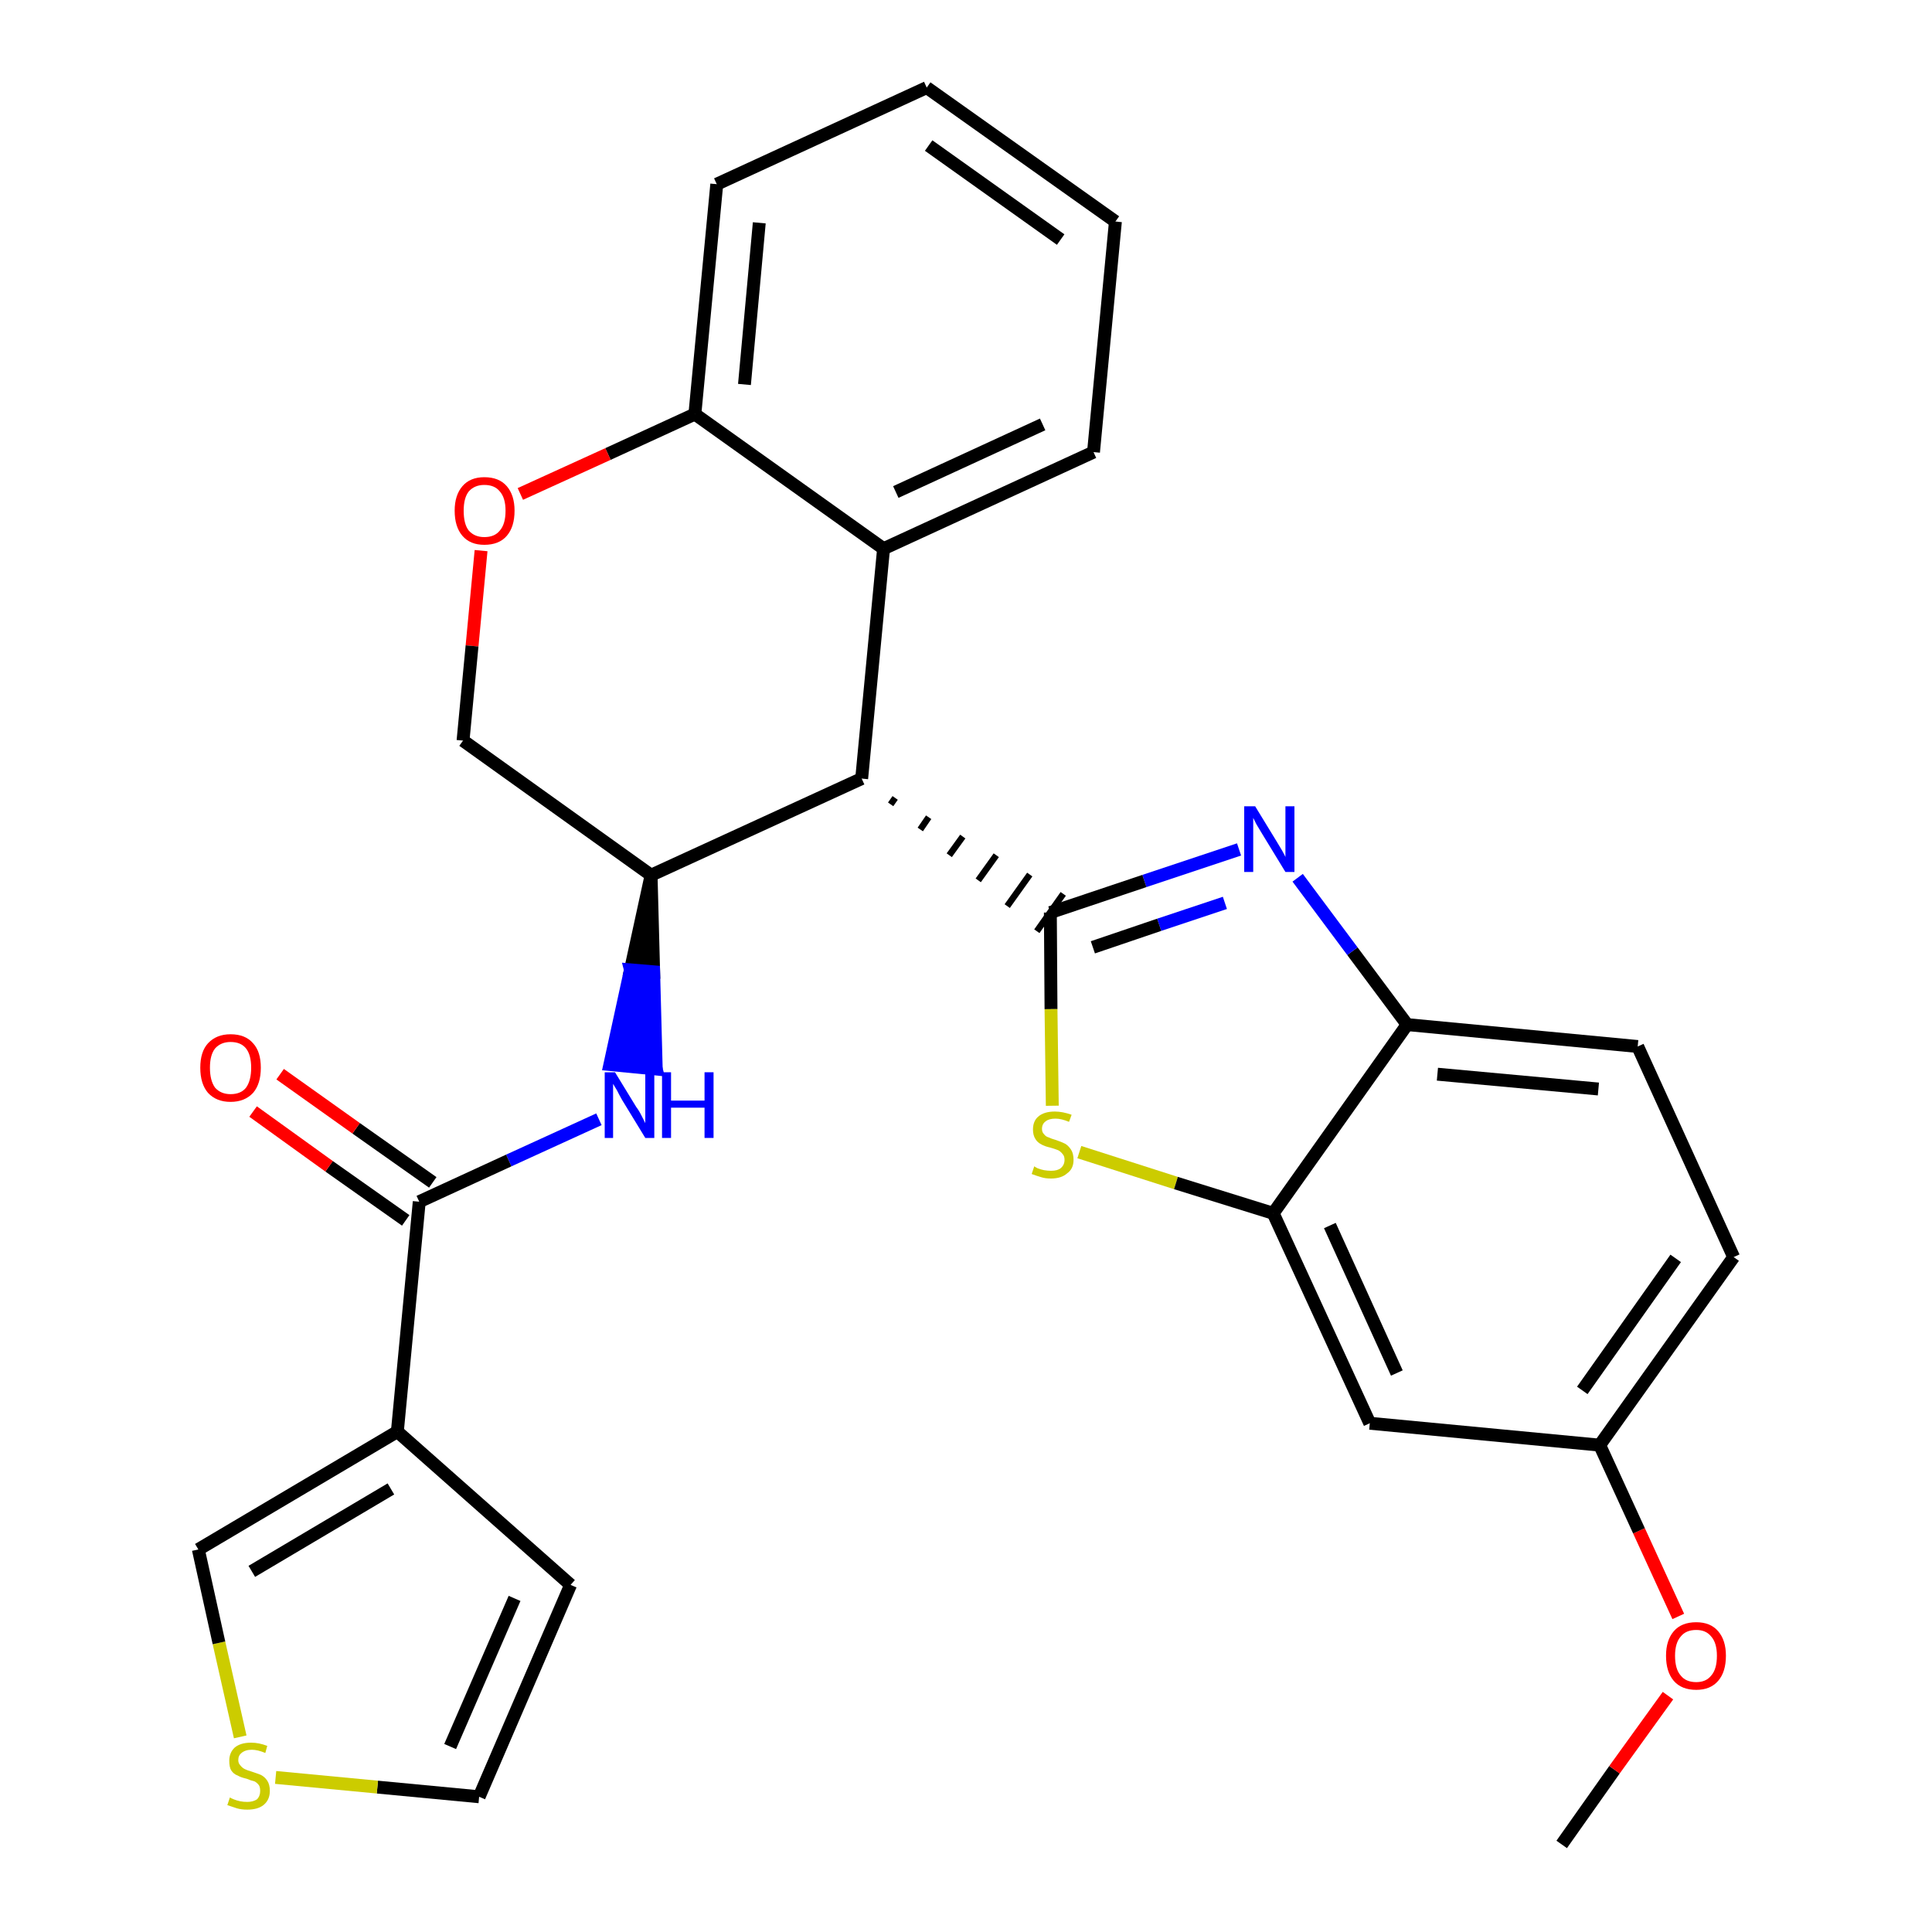 <?xml version='1.0' encoding='iso-8859-1'?>
<svg version='1.1' baseProfile='full'
              xmlns='http://www.w3.org/2000/svg'
                      xmlns:rdkit='http://www.rdkit.org/xml'
                      xmlns:xlink='http://www.w3.org/1999/xlink'
                  xml:space='preserve'
width='300px' height='300px' viewBox='0 0 300 300'>
<!-- END OF HEADER -->
<path class='bond-0 atom-0 atom-1' d='M 242.5,286.4 L 250.7,274.8' style='fill:none;fill-rule:evenodd;stroke:#000000;stroke-width:2.0px;stroke-linecap:butt;stroke-linejoin:miter;stroke-opacity:1' />
<path class='bond-0 atom-0 atom-1' d='M 250.7,274.8 L 259.0,263.3' style='fill:none;fill-rule:evenodd;stroke:#FF0000;stroke-width:2.0px;stroke-linecap:butt;stroke-linejoin:miter;stroke-opacity:1' />
<path class='bond-1 atom-1 atom-2' d='M 260.6,251.0 L 254.5,237.7' style='fill:none;fill-rule:evenodd;stroke:#FF0000;stroke-width:2.0px;stroke-linecap:butt;stroke-linejoin:miter;stroke-opacity:1' />
<path class='bond-1 atom-1 atom-2' d='M 254.5,237.7 L 248.4,224.4' style='fill:none;fill-rule:evenodd;stroke:#000000;stroke-width:2.0px;stroke-linecap:butt;stroke-linejoin:miter;stroke-opacity:1' />
<path class='bond-2 atom-2 atom-3' d='M 248.4,224.4 L 269.2,195.2' style='fill:none;fill-rule:evenodd;stroke:#000000;stroke-width:2.0px;stroke-linecap:butt;stroke-linejoin:miter;stroke-opacity:1' />
<path class='bond-2 atom-2 atom-3' d='M 245.7,215.9 L 260.2,195.4' style='fill:none;fill-rule:evenodd;stroke:#000000;stroke-width:2.0px;stroke-linecap:butt;stroke-linejoin:miter;stroke-opacity:1' />
<path class='bond-28 atom-28 atom-2' d='M 212.7,221.0 L 248.4,224.4' style='fill:none;fill-rule:evenodd;stroke:#000000;stroke-width:2.0px;stroke-linecap:butt;stroke-linejoin:miter;stroke-opacity:1' />
<path class='bond-3 atom-3 atom-4' d='M 269.2,195.2 L 254.3,162.5' style='fill:none;fill-rule:evenodd;stroke:#000000;stroke-width:2.0px;stroke-linecap:butt;stroke-linejoin:miter;stroke-opacity:1' />
<path class='bond-4 atom-4 atom-5' d='M 254.3,162.5 L 218.5,159.1' style='fill:none;fill-rule:evenodd;stroke:#000000;stroke-width:2.0px;stroke-linecap:butt;stroke-linejoin:miter;stroke-opacity:1' />
<path class='bond-4 atom-4 atom-5' d='M 248.2,169.1 L 223.2,166.8' style='fill:none;fill-rule:evenodd;stroke:#000000;stroke-width:2.0px;stroke-linecap:butt;stroke-linejoin:miter;stroke-opacity:1' />
<path class='bond-5 atom-5 atom-6' d='M 218.5,159.1 L 210.0,147.7' style='fill:none;fill-rule:evenodd;stroke:#000000;stroke-width:2.0px;stroke-linecap:butt;stroke-linejoin:miter;stroke-opacity:1' />
<path class='bond-5 atom-5 atom-6' d='M 210.0,147.7 L 201.5,136.3' style='fill:none;fill-rule:evenodd;stroke:#0000FF;stroke-width:2.0px;stroke-linecap:butt;stroke-linejoin:miter;stroke-opacity:1' />
<path class='bond-29 atom-27 atom-5' d='M 197.7,188.4 L 218.5,159.1' style='fill:none;fill-rule:evenodd;stroke:#000000;stroke-width:2.0px;stroke-linecap:butt;stroke-linejoin:miter;stroke-opacity:1' />
<path class='bond-6 atom-6 atom-7' d='M 192.4,131.9 L 177.7,136.8' style='fill:none;fill-rule:evenodd;stroke:#0000FF;stroke-width:2.0px;stroke-linecap:butt;stroke-linejoin:miter;stroke-opacity:1' />
<path class='bond-6 atom-6 atom-7' d='M 177.7,136.8 L 163.1,141.7' style='fill:none;fill-rule:evenodd;stroke:#000000;stroke-width:2.0px;stroke-linecap:butt;stroke-linejoin:miter;stroke-opacity:1' />
<path class='bond-6 atom-6 atom-7' d='M 190.2,140.2 L 180.0,143.6' style='fill:none;fill-rule:evenodd;stroke:#0000FF;stroke-width:2.0px;stroke-linecap:butt;stroke-linejoin:miter;stroke-opacity:1' />
<path class='bond-6 atom-6 atom-7' d='M 180.0,143.6 L 169.7,147.1' style='fill:none;fill-rule:evenodd;stroke:#000000;stroke-width:2.0px;stroke-linecap:butt;stroke-linejoin:miter;stroke-opacity:1' />
<path class='bond-7 atom-8 atom-7' d='M 138.3,124.9 L 139.0,123.9' style='fill:none;fill-rule:evenodd;stroke:#000000;stroke-width:1.0px;stroke-linecap:butt;stroke-linejoin:miter;stroke-opacity:1' />
<path class='bond-7 atom-8 atom-7' d='M 142.9,128.8 L 144.2,126.9' style='fill:none;fill-rule:evenodd;stroke:#000000;stroke-width:1.0px;stroke-linecap:butt;stroke-linejoin:miter;stroke-opacity:1' />
<path class='bond-7 atom-8 atom-7' d='M 147.4,132.8 L 149.5,129.9' style='fill:none;fill-rule:evenodd;stroke:#000000;stroke-width:1.0px;stroke-linecap:butt;stroke-linejoin:miter;stroke-opacity:1' />
<path class='bond-7 atom-8 atom-7' d='M 151.9,136.7 L 154.7,132.8' style='fill:none;fill-rule:evenodd;stroke:#000000;stroke-width:1.0px;stroke-linecap:butt;stroke-linejoin:miter;stroke-opacity:1' />
<path class='bond-7 atom-8 atom-7' d='M 156.4,140.7 L 159.9,135.8' style='fill:none;fill-rule:evenodd;stroke:#000000;stroke-width:1.0px;stroke-linecap:butt;stroke-linejoin:miter;stroke-opacity:1' />
<path class='bond-7 atom-8 atom-7' d='M 161.0,144.6 L 165.1,138.8' style='fill:none;fill-rule:evenodd;stroke:#000000;stroke-width:1.0px;stroke-linecap:butt;stroke-linejoin:miter;stroke-opacity:1' />
<path class='bond-25 atom-7 atom-26' d='M 163.1,141.7 L 163.2,156.7' style='fill:none;fill-rule:evenodd;stroke:#000000;stroke-width:2.0px;stroke-linecap:butt;stroke-linejoin:miter;stroke-opacity:1' />
<path class='bond-25 atom-7 atom-26' d='M 163.2,156.7 L 163.4,171.7' style='fill:none;fill-rule:evenodd;stroke:#CCCC00;stroke-width:2.0px;stroke-linecap:butt;stroke-linejoin:miter;stroke-opacity:1' />
<path class='bond-8 atom-8 atom-9' d='M 133.8,120.9 L 137.2,85.2' style='fill:none;fill-rule:evenodd;stroke:#000000;stroke-width:2.0px;stroke-linecap:butt;stroke-linejoin:miter;stroke-opacity:1' />
<path class='bond-30 atom-17 atom-8' d='M 101.1,135.9 L 133.8,120.9' style='fill:none;fill-rule:evenodd;stroke:#000000;stroke-width:2.0px;stroke-linecap:butt;stroke-linejoin:miter;stroke-opacity:1' />
<path class='bond-9 atom-9 atom-10' d='M 137.2,85.2 L 169.8,70.2' style='fill:none;fill-rule:evenodd;stroke:#000000;stroke-width:2.0px;stroke-linecap:butt;stroke-linejoin:miter;stroke-opacity:1' />
<path class='bond-9 atom-9 atom-10' d='M 139.1,76.4 L 161.9,65.9' style='fill:none;fill-rule:evenodd;stroke:#000000;stroke-width:2.0px;stroke-linecap:butt;stroke-linejoin:miter;stroke-opacity:1' />
<path class='bond-32 atom-14 atom-9' d='M 107.9,64.3 L 137.2,85.2' style='fill:none;fill-rule:evenodd;stroke:#000000;stroke-width:2.0px;stroke-linecap:butt;stroke-linejoin:miter;stroke-opacity:1' />
<path class='bond-10 atom-10 atom-11' d='M 169.8,70.2 L 173.2,34.4' style='fill:none;fill-rule:evenodd;stroke:#000000;stroke-width:2.0px;stroke-linecap:butt;stroke-linejoin:miter;stroke-opacity:1' />
<path class='bond-11 atom-11 atom-12' d='M 173.2,34.4 L 143.9,13.6' style='fill:none;fill-rule:evenodd;stroke:#000000;stroke-width:2.0px;stroke-linecap:butt;stroke-linejoin:miter;stroke-opacity:1' />
<path class='bond-11 atom-11 atom-12' d='M 164.7,37.2 L 144.2,22.6' style='fill:none;fill-rule:evenodd;stroke:#000000;stroke-width:2.0px;stroke-linecap:butt;stroke-linejoin:miter;stroke-opacity:1' />
<path class='bond-12 atom-12 atom-13' d='M 143.9,13.6 L 111.3,28.6' style='fill:none;fill-rule:evenodd;stroke:#000000;stroke-width:2.0px;stroke-linecap:butt;stroke-linejoin:miter;stroke-opacity:1' />
<path class='bond-13 atom-13 atom-14' d='M 111.3,28.6 L 107.9,64.3' style='fill:none;fill-rule:evenodd;stroke:#000000;stroke-width:2.0px;stroke-linecap:butt;stroke-linejoin:miter;stroke-opacity:1' />
<path class='bond-13 atom-13 atom-14' d='M 117.9,34.6 L 115.6,59.7' style='fill:none;fill-rule:evenodd;stroke:#000000;stroke-width:2.0px;stroke-linecap:butt;stroke-linejoin:miter;stroke-opacity:1' />
<path class='bond-14 atom-14 atom-15' d='M 107.9,64.3 L 94.4,70.5' style='fill:none;fill-rule:evenodd;stroke:#000000;stroke-width:2.0px;stroke-linecap:butt;stroke-linejoin:miter;stroke-opacity:1' />
<path class='bond-14 atom-14 atom-15' d='M 94.4,70.5 L 80.8,76.7' style='fill:none;fill-rule:evenodd;stroke:#FF0000;stroke-width:2.0px;stroke-linecap:butt;stroke-linejoin:miter;stroke-opacity:1' />
<path class='bond-15 atom-15 atom-16' d='M 74.7,85.5 L 73.3,100.3' style='fill:none;fill-rule:evenodd;stroke:#FF0000;stroke-width:2.0px;stroke-linecap:butt;stroke-linejoin:miter;stroke-opacity:1' />
<path class='bond-15 atom-15 atom-16' d='M 73.3,100.3 L 71.9,115.0' style='fill:none;fill-rule:evenodd;stroke:#000000;stroke-width:2.0px;stroke-linecap:butt;stroke-linejoin:miter;stroke-opacity:1' />
<path class='bond-16 atom-16 atom-17' d='M 71.9,115.0 L 101.1,135.9' style='fill:none;fill-rule:evenodd;stroke:#000000;stroke-width:2.0px;stroke-linecap:butt;stroke-linejoin:miter;stroke-opacity:1' />
<path class='bond-17 atom-17 atom-18' d='M 101.1,135.9 L 97.9,150.6 L 101.5,150.9 Z' style='fill:#000000;fill-rule:evenodd;fill-opacity:1;stroke:#000000;stroke-width:2.0px;stroke-linecap:butt;stroke-linejoin:miter;stroke-opacity:1;' />
<path class='bond-17 atom-17 atom-18' d='M 97.9,150.6 L 101.9,166.0 L 94.7,165.3 Z' style='fill:#0000FF;fill-rule:evenodd;fill-opacity:1;stroke:#0000FF;stroke-width:2.0px;stroke-linecap:butt;stroke-linejoin:miter;stroke-opacity:1;' />
<path class='bond-17 atom-17 atom-18' d='M 97.9,150.6 L 101.5,150.9 L 101.9,166.0 Z' style='fill:#0000FF;fill-rule:evenodd;fill-opacity:1;stroke:#0000FF;stroke-width:2.0px;stroke-linecap:butt;stroke-linejoin:miter;stroke-opacity:1;' />
<path class='bond-18 atom-18 atom-19' d='M 93.0,173.8 L 79.0,180.2' style='fill:none;fill-rule:evenodd;stroke:#0000FF;stroke-width:2.0px;stroke-linecap:butt;stroke-linejoin:miter;stroke-opacity:1' />
<path class='bond-18 atom-18 atom-19' d='M 79.0,180.2 L 65.1,186.6' style='fill:none;fill-rule:evenodd;stroke:#000000;stroke-width:2.0px;stroke-linecap:butt;stroke-linejoin:miter;stroke-opacity:1' />
<path class='bond-19 atom-19 atom-20' d='M 67.2,183.6 L 55.3,175.2' style='fill:none;fill-rule:evenodd;stroke:#000000;stroke-width:2.0px;stroke-linecap:butt;stroke-linejoin:miter;stroke-opacity:1' />
<path class='bond-19 atom-19 atom-20' d='M 55.3,175.2 L 43.5,166.8' style='fill:none;fill-rule:evenodd;stroke:#FF0000;stroke-width:2.0px;stroke-linecap:butt;stroke-linejoin:miter;stroke-opacity:1' />
<path class='bond-19 atom-19 atom-20' d='M 63.0,189.5 L 51.1,181.1' style='fill:none;fill-rule:evenodd;stroke:#000000;stroke-width:2.0px;stroke-linecap:butt;stroke-linejoin:miter;stroke-opacity:1' />
<path class='bond-19 atom-19 atom-20' d='M 51.1,181.1 L 39.3,172.6' style='fill:none;fill-rule:evenodd;stroke:#FF0000;stroke-width:2.0px;stroke-linecap:butt;stroke-linejoin:miter;stroke-opacity:1' />
<path class='bond-20 atom-19 atom-21' d='M 65.1,186.6 L 61.7,222.3' style='fill:none;fill-rule:evenodd;stroke:#000000;stroke-width:2.0px;stroke-linecap:butt;stroke-linejoin:miter;stroke-opacity:1' />
<path class='bond-21 atom-21 atom-22' d='M 61.7,222.3 L 88.6,246.1' style='fill:none;fill-rule:evenodd;stroke:#000000;stroke-width:2.0px;stroke-linecap:butt;stroke-linejoin:miter;stroke-opacity:1' />
<path class='bond-31 atom-25 atom-21' d='M 30.8,240.6 L 61.7,222.3' style='fill:none;fill-rule:evenodd;stroke:#000000;stroke-width:2.0px;stroke-linecap:butt;stroke-linejoin:miter;stroke-opacity:1' />
<path class='bond-31 atom-25 atom-21' d='M 39.1,244.0 L 60.7,231.2' style='fill:none;fill-rule:evenodd;stroke:#000000;stroke-width:2.0px;stroke-linecap:butt;stroke-linejoin:miter;stroke-opacity:1' />
<path class='bond-22 atom-22 atom-23' d='M 88.6,246.1 L 74.4,279.0' style='fill:none;fill-rule:evenodd;stroke:#000000;stroke-width:2.0px;stroke-linecap:butt;stroke-linejoin:miter;stroke-opacity:1' />
<path class='bond-22 atom-22 atom-23' d='M 79.9,248.2 L 69.9,271.2' style='fill:none;fill-rule:evenodd;stroke:#000000;stroke-width:2.0px;stroke-linecap:butt;stroke-linejoin:miter;stroke-opacity:1' />
<path class='bond-23 atom-23 atom-24' d='M 74.4,279.0 L 58.6,277.5' style='fill:none;fill-rule:evenodd;stroke:#000000;stroke-width:2.0px;stroke-linecap:butt;stroke-linejoin:miter;stroke-opacity:1' />
<path class='bond-23 atom-23 atom-24' d='M 58.6,277.5 L 42.8,276.0' style='fill:none;fill-rule:evenodd;stroke:#CCCC00;stroke-width:2.0px;stroke-linecap:butt;stroke-linejoin:miter;stroke-opacity:1' />
<path class='bond-24 atom-24 atom-25' d='M 37.3,269.7 L 34.0,255.1' style='fill:none;fill-rule:evenodd;stroke:#CCCC00;stroke-width:2.0px;stroke-linecap:butt;stroke-linejoin:miter;stroke-opacity:1' />
<path class='bond-24 atom-24 atom-25' d='M 34.0,255.1 L 30.8,240.6' style='fill:none;fill-rule:evenodd;stroke:#000000;stroke-width:2.0px;stroke-linecap:butt;stroke-linejoin:miter;stroke-opacity:1' />
<path class='bond-26 atom-26 atom-27' d='M 167.6,178.9 L 182.6,183.7' style='fill:none;fill-rule:evenodd;stroke:#CCCC00;stroke-width:2.0px;stroke-linecap:butt;stroke-linejoin:miter;stroke-opacity:1' />
<path class='bond-26 atom-26 atom-27' d='M 182.6,183.7 L 197.7,188.4' style='fill:none;fill-rule:evenodd;stroke:#000000;stroke-width:2.0px;stroke-linecap:butt;stroke-linejoin:miter;stroke-opacity:1' />
<path class='bond-27 atom-27 atom-28' d='M 197.7,188.4 L 212.7,221.0' style='fill:none;fill-rule:evenodd;stroke:#000000;stroke-width:2.0px;stroke-linecap:butt;stroke-linejoin:miter;stroke-opacity:1' />
<path class='bond-27 atom-27 atom-28' d='M 206.5,190.3 L 216.9,213.2' style='fill:none;fill-rule:evenodd;stroke:#000000;stroke-width:2.0px;stroke-linecap:butt;stroke-linejoin:miter;stroke-opacity:1' />
<path  class='atom-1' d='M 258.7 257.1
Q 258.7 254.7, 259.9 253.3
Q 261.1 251.9, 263.4 251.9
Q 265.6 251.9, 266.8 253.3
Q 268.0 254.7, 268.0 257.1
Q 268.0 259.6, 266.8 261.0
Q 265.6 262.4, 263.4 262.4
Q 261.1 262.4, 259.9 261.0
Q 258.7 259.6, 258.7 257.1
M 263.4 261.2
Q 264.9 261.2, 265.7 260.2
Q 266.6 259.2, 266.6 257.1
Q 266.6 255.1, 265.7 254.1
Q 264.9 253.1, 263.4 253.1
Q 261.8 253.1, 261.0 254.1
Q 260.1 255.1, 260.1 257.1
Q 260.1 259.2, 261.0 260.2
Q 261.8 261.2, 263.4 261.2
' fill='#FF0000'/>
<path  class='atom-6' d='M 194.9 125.2
L 198.2 130.6
Q 198.5 131.1, 199.1 132.1
Q 199.6 133.0, 199.6 133.1
L 199.6 125.2
L 201.0 125.2
L 201.0 135.4
L 199.6 135.4
L 196.0 129.5
Q 195.6 128.8, 195.1 128.0
Q 194.7 127.2, 194.6 127.0
L 194.6 135.4
L 193.2 135.4
L 193.2 125.2
L 194.9 125.2
' fill='#0000FF'/>
<path  class='atom-15' d='M 70.6 79.3
Q 70.6 76.9, 71.8 75.5
Q 73.0 74.1, 75.2 74.1
Q 77.5 74.1, 78.7 75.5
Q 79.9 76.9, 79.9 79.3
Q 79.9 81.8, 78.7 83.2
Q 77.5 84.6, 75.2 84.6
Q 73.0 84.6, 71.8 83.2
Q 70.6 81.8, 70.6 79.3
M 75.2 83.4
Q 76.8 83.4, 77.6 82.4
Q 78.5 81.4, 78.5 79.3
Q 78.5 77.3, 77.6 76.3
Q 76.8 75.3, 75.2 75.3
Q 73.7 75.3, 72.8 76.3
Q 72.0 77.3, 72.0 79.3
Q 72.0 81.4, 72.8 82.4
Q 73.7 83.4, 75.2 83.4
' fill='#FF0000'/>
<path  class='atom-18' d='M 95.5 166.5
L 98.8 171.9
Q 99.2 172.4, 99.7 173.4
Q 100.2 174.4, 100.2 174.4
L 100.2 166.5
L 101.6 166.5
L 101.6 176.7
L 100.2 176.7
L 96.6 170.8
Q 96.2 170.1, 95.8 169.3
Q 95.3 168.5, 95.2 168.3
L 95.2 176.7
L 93.9 176.7
L 93.9 166.5
L 95.5 166.5
' fill='#0000FF'/>
<path  class='atom-18' d='M 102.8 166.5
L 104.2 166.5
L 104.2 170.9
L 109.4 170.9
L 109.4 166.5
L 110.8 166.5
L 110.8 176.7
L 109.4 176.7
L 109.4 172.0
L 104.2 172.0
L 104.2 176.7
L 102.8 176.7
L 102.8 166.5
' fill='#0000FF'/>
<path  class='atom-20' d='M 31.1 165.8
Q 31.1 163.3, 32.3 162.0
Q 33.6 160.6, 35.8 160.6
Q 38.1 160.6, 39.3 162.0
Q 40.5 163.3, 40.5 165.8
Q 40.5 168.3, 39.3 169.7
Q 38.0 171.1, 35.8 171.1
Q 33.6 171.1, 32.3 169.7
Q 31.1 168.3, 31.1 165.8
M 35.8 169.9
Q 37.4 169.9, 38.2 168.9
Q 39.0 167.8, 39.0 165.8
Q 39.0 163.8, 38.2 162.8
Q 37.4 161.8, 35.8 161.8
Q 34.3 161.8, 33.4 162.8
Q 32.6 163.8, 32.6 165.8
Q 32.6 167.8, 33.4 168.9
Q 34.3 169.9, 35.8 169.9
' fill='#FF0000'/>
<path  class='atom-24' d='M 35.7 279.1
Q 35.8 279.2, 36.3 279.4
Q 36.8 279.6, 37.3 279.7
Q 37.8 279.8, 38.4 279.8
Q 39.3 279.8, 39.9 279.4
Q 40.4 278.9, 40.4 278.1
Q 40.4 277.5, 40.2 277.2
Q 39.9 276.8, 39.5 276.6
Q 39.0 276.5, 38.3 276.2
Q 37.4 276.0, 36.9 275.7
Q 36.3 275.5, 35.9 274.9
Q 35.6 274.4, 35.6 273.4
Q 35.6 272.2, 36.4 271.4
Q 37.3 270.6, 39.0 270.6
Q 40.2 270.6, 41.5 271.1
L 41.2 272.2
Q 40.0 271.7, 39.1 271.7
Q 38.1 271.7, 37.5 272.2
Q 37.0 272.6, 37.0 273.3
Q 37.0 273.8, 37.3 274.1
Q 37.6 274.5, 38.0 274.7
Q 38.4 274.9, 39.1 275.1
Q 40.0 275.4, 40.5 275.6
Q 41.1 275.9, 41.5 276.5
Q 41.9 277.1, 41.9 278.1
Q 41.9 279.5, 40.9 280.3
Q 40.0 281.0, 38.4 281.0
Q 37.5 281.0, 36.8 280.8
Q 36.2 280.6, 35.3 280.3
L 35.7 279.1
' fill='#CCCC00'/>
<path  class='atom-26' d='M 160.6 181.1
Q 160.7 181.2, 161.1 181.4
Q 161.6 181.6, 162.1 181.7
Q 162.7 181.8, 163.2 181.8
Q 164.2 181.8, 164.7 181.4
Q 165.3 180.9, 165.3 180.1
Q 165.3 179.5, 165.0 179.2
Q 164.7 178.8, 164.3 178.6
Q 163.8 178.4, 163.1 178.2
Q 162.2 178.0, 161.7 177.7
Q 161.1 177.4, 160.8 176.9
Q 160.4 176.3, 160.4 175.4
Q 160.4 174.1, 161.2 173.4
Q 162.1 172.6, 163.8 172.6
Q 165.0 172.6, 166.4 173.1
L 166.0 174.2
Q 164.8 173.7, 163.9 173.7
Q 162.9 173.7, 162.4 174.1
Q 161.8 174.5, 161.8 175.3
Q 161.8 175.8, 162.1 176.1
Q 162.4 176.5, 162.8 176.6
Q 163.2 176.8, 163.9 177.0
Q 164.8 177.3, 165.4 177.6
Q 165.9 177.9, 166.3 178.5
Q 166.7 179.1, 166.7 180.1
Q 166.7 181.5, 165.7 182.2
Q 164.8 183.0, 163.2 183.0
Q 162.3 183.0, 161.7 182.8
Q 161.0 182.6, 160.2 182.3
L 160.6 181.1
' fill='#CCCC00'/>
</svg>
